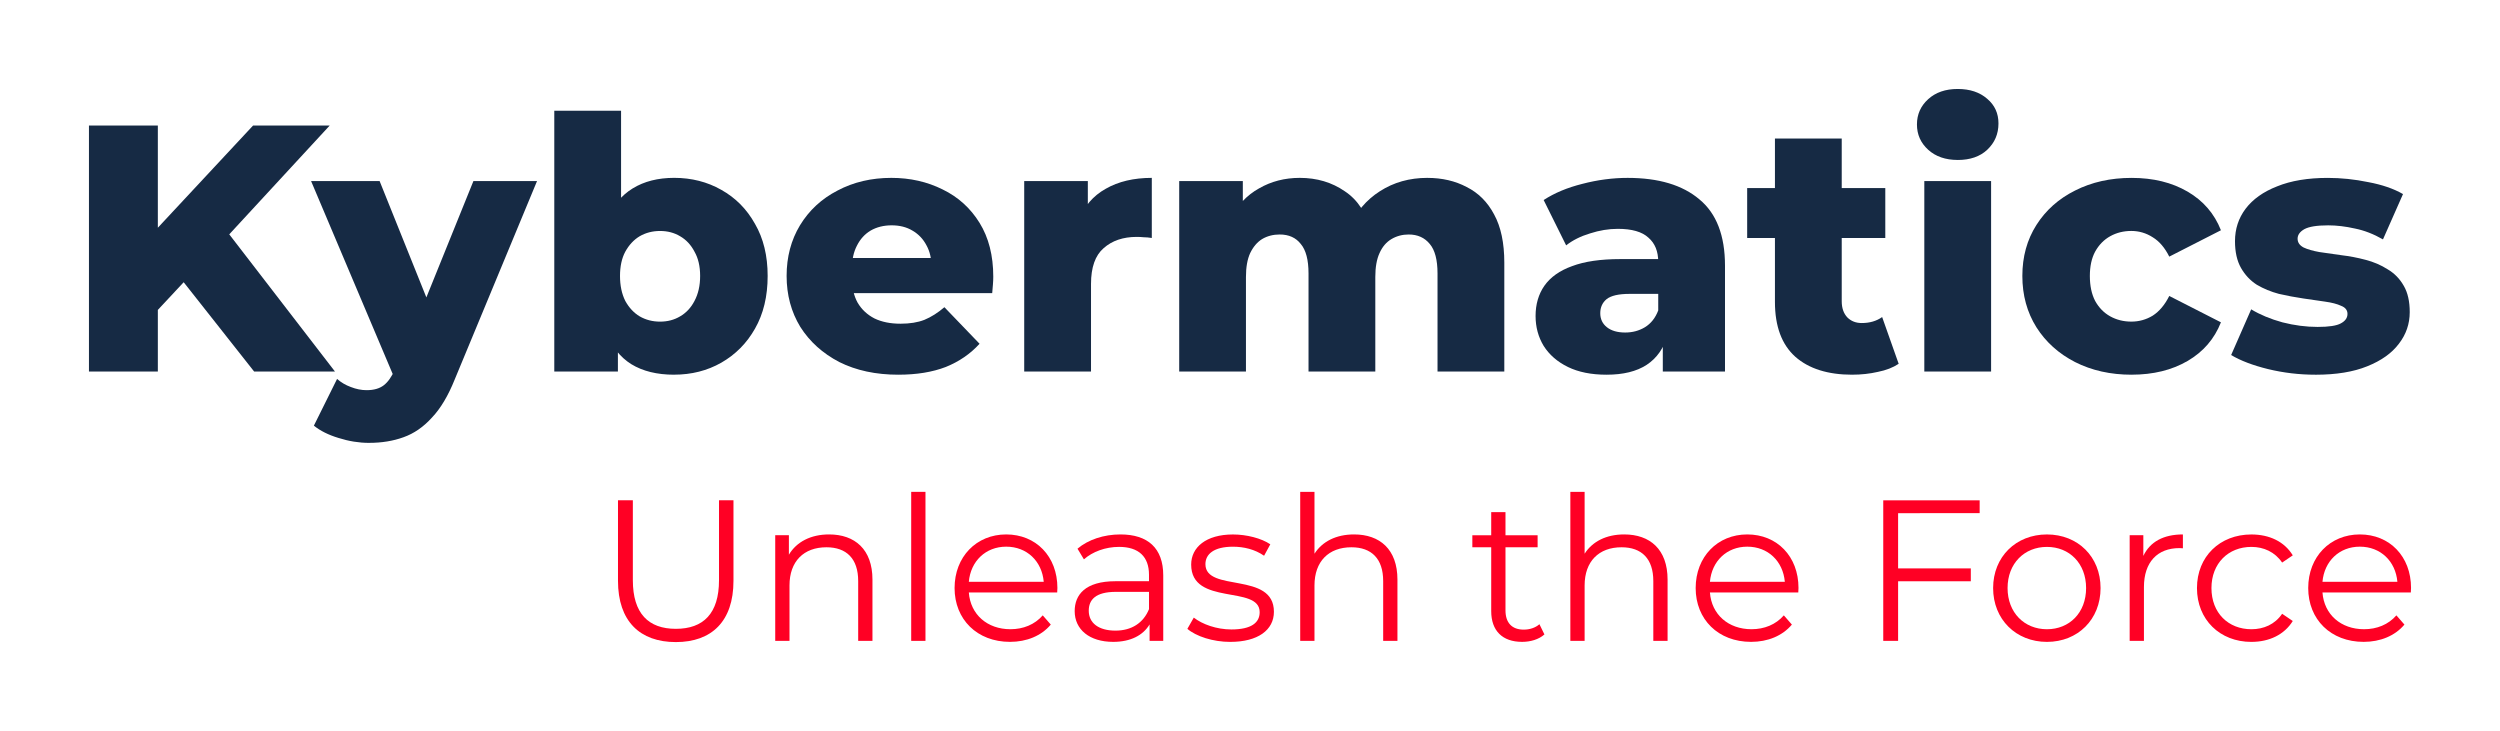 <?xml version="1.0" encoding="UTF-8" standalone="no"?>
<svg
   xmlns:dc="http://purl.org/dc/elements/1.1/"
   xmlns:cc="http://creativecommons.org/ns#"
   xmlns:rdf="http://www.w3.org/1999/02/22-rdf-syntax-ns#"
   xmlns:svg="http://www.w3.org/2000/svg"
   xmlns="http://www.w3.org/2000/svg"
   xmlns:sodipodi="http://sodipodi.sourceforge.net/DTD/sodipodi-0.dtd"
   xmlns:inkscape="http://www.inkscape.org/namespaces/inkscape"
   width="140.523mm"
   height="41.091mm"
   viewBox="0 0 140.523 41.091"
   version="1.1"
   id="svg8"
   inkscape:version="1.0.2 (e86c870, 2021-01-15)"
   sodipodi:docname="logo1.svg">
  <defs
     id="defs2">
    <clipPath
       clipPathUnits="userSpaceOnUse"
       id="clipPath26">
      <path
         d="M 0,500 H 500 V 0 H 0 Z"
         id="path24" />
    </clipPath>
    <clipPath
       clipPathUnits="userSpaceOnUse"
       id="clipPath34">
      <path
         d="M 44.821,471.356 H 479.072 V 66.863 H 44.821 Z"
         id="path32" />
    </clipPath>
    <clipPath
       clipPathUnits="userSpaceOnUse"
       id="clipPath38">
      <path
         d="M 44.821,444 H 479.072 V 66.863 H 44.821 Z"
         id="path36" />
    </clipPath>
    <clipPath
       clipPathUnits="userSpaceOnUse"
       id="clipPath42">
      <path
         d="m 203.865,469.684 h 26.586 v -26.586 h -26.586 z"
         id="path40" />
    </clipPath>
    <clipPath
       clipPathUnits="userSpaceOnUse"
       id="clipPath46">
      <path
         d="M 389.923,471.356 H 403.64 V 457.639 H 389.923 Z"
         id="path44" />
    </clipPath>
    <clipPath
       clipPathUnits="userSpaceOnUse"
       id="clipPath50">
      <path
         d="M 145.468,435.823 H 163.85 V 417.442 H 145.468 Z"
         id="path48" />
    </clipPath>
    <clipPath
       clipPathUnits="userSpaceOnUse"
       id="clipPath110">
      <path
         d="M 20.123,453.67 H 476.129 V 53.496 H 20.123 Z"
         id="path108" />
    </clipPath>
    <clipPath
       clipPathUnits="userSpaceOnUse"
       id="clipPath114">
      <path
         d="M 20.123,453.67 H 74.092 V 403.764 H 20.123 Z"
         id="path112" />
    </clipPath>
    <clipPath
       clipPathUnits="userSpaceOnUse"
       id="clipPath118">
      <path
         d="M 43.752,100.001 H 88.473 V 53.496 H 43.752 Z"
         id="path116" />
    </clipPath>
    <clipPath
       clipPathUnits="userSpaceOnUse"
       id="clipPath122">
      <path
         d="M 33.416,443.074 H 476.129 V 114.815 H 33.416 Z"
         id="path120" />
    </clipPath>
    <clipPath
       clipPathUnits="userSpaceOnUse"
       id="clipPath126">
      <path
         d="M 52.184,424.663 H 455.953 V 78.889 H 52.184 Z"
         id="path124" />
    </clipPath>
    <clipPath
       clipPathUnits="userSpaceOnUse"
       id="clipPath186">
      <path
         d="m 463.151,115.921 h 9 v -9 h -9 z"
         id="path184" />
    </clipPath>
    <clipPath
       clipPathUnits="userSpaceOnUse"
       id="clipPath202">
      <path
         d="m 314.316,471.356 h 9.501 v -9.501 h -9.501 z"
         id="path200" />
    </clipPath>
    <clipPath
       clipPathUnits="userSpaceOnUse"
       id="clipPath218">
      <path
         d="m 101.015,63.422 h 9 v -9 h -9 z"
         id="path216" />
    </clipPath>
    <clipPath
       clipPathUnits="userSpaceOnUse"
       id="clipPath234">
      <path
         d="m 377.738,61.499 h 7 v -7 h -7 z"
         id="path232" />
    </clipPath>
    <clipPath
       clipPathUnits="userSpaceOnUse"
       id="clipPath250">
      <path
         d="m 95.24,439.323 h 7 v -7 h -7 z"
         id="path248" />
    </clipPath>
    <clipPath
       clipPathUnits="userSpaceOnUse"
       id="clipPath266">
      <path
         d="m 69.311,398.731 h 3 v -3 h -3 z"
         id="path264" />
    </clipPath>
    <clipPath
       clipPathUnits="userSpaceOnUse"
       id="clipPath282">
      <path
         d="m 132.278,471.804 h 4.239 v -4.239 h -4.239 z"
         id="path280" />
    </clipPath>
    <clipPath
       clipPathUnits="userSpaceOnUse"
       id="clipPath298">
      <path
         d="m 474.01,276.644 h 4.239 v -4.239 h -4.239 z"
         id="path296" />
    </clipPath>
    <clipPath
       clipPathUnits="userSpaceOnUse"
       id="clipPath314">
      <path
         d="m 454.19,405.298 h 3.603 v -3.604 h -3.603 z"
         id="path312" />
    </clipPath>
    <clipPath
       clipPathUnits="userSpaceOnUse"
       id="clipPath330">
      <path
         d="m 424.828,457.465 h 13.724 V 443.74 h -13.724 z"
         id="path328" />
    </clipPath>
    <clipPath
       clipPathUnits="userSpaceOnUse"
       id="clipPath346">
      <path
         d="M 19.146,244.94 H 30.119 V 233.967 H 19.146 Z"
         id="path344" />
    </clipPath>
    <clipPath
       clipPathUnits="userSpaceOnUse"
       id="clipPath362">
      <path
         d="M 126.932,376.32 H 376.943 V 122.18 H 126.932 Z"
         id="path360" />
    </clipPath>
    <clipPath
       clipPathUnits="userSpaceOnUse"
       id="clipPath366">
      <path
         d="M 127.714,376.32 H 376.943 V 127.091 H 127.714 Z"
         id="path364" />
    </clipPath>
    <clipPath
       clipPathUnits="userSpaceOnUse"
       id="clipPath370">
      <path
         d="M 127.714,376.32 H 376.943 V 127.091 H 127.714 Z"
         id="path368" />
    </clipPath>
    <clipPath
       clipPathUnits="userSpaceOnUse"
       id="clipPath374">
      <path
         d="m 322.413,364.253 h 52.558 v -52.558 h -52.558 z"
         id="path372" />
    </clipPath>
    <clipPath
       clipPathUnits="userSpaceOnUse"
       id="clipPath378">
      <path
         d="m 126.932,206.401 h 62.654 v -78.256 h -62.654 z"
         id="path376" />
    </clipPath>
    <clipPath
       clipPathUnits="userSpaceOnUse"
       id="clipPath446">
      <path
         d="M 0,500 H 500 V 0 H 0 Z"
         id="path444" />
    </clipPath>
    <clipPath
       clipPathUnits="userSpaceOnUse"
       id="clipPath774">
      <path
         d="M 136.696,440.267 H 257.154 V 406.762 H 136.696 Z"
         id="path772" />
    </clipPath>
    <clipPath
       clipPathUnits="userSpaceOnUse"
       id="clipPath978">
      <path
         d="M 192.829,332.414 H 352.735 V 170.971 H 192.829 Z"
         id="path976" />
    </clipPath>
    <clipPath
       clipPathUnits="userSpaceOnUse"
       id="clipPath1102">
      <path
         d="M 0,500 H 500 V 0 H 0 Z"
         id="path1100" />
    </clipPath>
  </defs>
  <sodipodi:namedview
     id="base"
     pagecolor="#ffffff"
     bordercolor="#666666"
     borderopacity="1.0"
     inkscape:pageopacity="0.0"
     inkscape:pageshadow="2"
     inkscape:zoom="2.0042164"
     inkscape:cx="239.28238"
     inkscape:cy="99.243027"
     inkscape:document-units="mm"
     inkscape:current-layer="layer1"
     inkscape:document-rotation="0"
     showgrid="false"
     inkscape:window-width="2560"
     inkscape:window-height="1346"
     inkscape:window-x="-11"
     inkscape:window-y="-11"
     inkscape:window-maximized="1"
     fit-margin-top="5"
     fit-margin-left="5"
     fit-margin-right="5"
     fit-margin-bottom="5"
     scale-x="1"
     lock-margins="true"
     inkscape:pagecheckerboard="true"
     showguides="false">
    <inkscape:grid
       type="xygrid"
       id="grid6301"
       originx="-10.959"
       originy="-57" />
    <sodipodi:guide
       position="-156.619,-72.056"
       orientation="1,0"
       id="guide897" />
  </sodipodi:namedview>
  <g
     inkscape:label="图层 1"
     inkscape:groupmode="layer"
     id="layer1"
     transform="translate(-10.959,-57)">
    <g
       aria-label="Unleash the Force"
       id="text6299"
       style="font-style:normal;font-variant:normal;font-weight:normal;font-stretch:normal;font-size:11.289px;line-height:1.25;font-family:Montserrat;-inkscape-font-specification:Montserrat;fill:#1c2a44;fill-opacity:1;stroke:none;stroke-width:0.265">
      <path
         d="m 48.947,93.091 c 2.021,0 3.24,-1.174 3.24,-3.443 v -4.527 h -0.813 v 4.493 c 0,1.874 -0.881,2.732 -2.427,2.732 -1.535,0 -2.416,-0.858 -2.416,-2.732 v -4.493 h -0.835 v 4.527 c 0,2.269 1.23,3.443 3.251,3.443 z"
         style="font-style:normal;font-variant:normal;font-weight:normal;font-stretch:normal;font-size:11.289px;font-family:Montserrat;-inkscape-font-specification:Montserrat;fill:#ff0024;fill-opacity:1;stroke-width:0.265"
         id="path917" />
      <path
         d="m 57.56,87.04 c -1.027,0 -1.829,0.418 -2.258,1.14 v -1.095 h -0.768 v 5.938 h 0.802 v -3.116 c 0,-1.355 0.802,-2.145 2.077,-2.145 1.129,0 1.784,0.643 1.784,1.897 v 3.364 h 0.802 v -3.443 c 0,-1.705 -0.993,-2.54 -2.438,-2.54 z"
         style="font-style:normal;font-variant:normal;font-weight:normal;font-stretch:normal;font-size:11.289px;font-family:Montserrat;-inkscape-font-specification:Montserrat;fill:#ff0024;fill-opacity:1;stroke-width:0.265"
         id="path919" />
      <path
         d="m 62.177,93.023 h 0.802 v -8.376 h -0.802 z"
         style="font-style:normal;font-variant:normal;font-weight:normal;font-stretch:normal;font-size:11.289px;font-family:Montserrat;-inkscape-font-specification:Montserrat;fill:#ff0024;fill-opacity:1;stroke-width:0.265"
         id="path921" />
      <path
         d="m 70.395,90.054 c 0,-1.784 -1.208,-3.014 -2.879,-3.014 -1.671,0 -2.901,1.253 -2.901,3.014 0,1.761 1.264,3.025 3.116,3.025 0.937,0 1.761,-0.339 2.292,-0.971 l -0.452,-0.519 c -0.452,0.519 -1.095,0.779 -1.818,0.779 -1.298,0 -2.246,-0.824 -2.337,-2.066 h 4.967 c 0,-0.09 0.011,-0.181 0.011,-0.248 z m -2.879,-2.326 c 1.163,0 2.009,0.813 2.111,1.976 h -4.211 c 0.102,-1.163 0.948,-1.976 2.1,-1.976 z"
         style="font-style:normal;font-variant:normal;font-weight:normal;font-stretch:normal;font-size:11.289px;font-family:Montserrat;-inkscape-font-specification:Montserrat;fill:#ff0024;fill-opacity:1;stroke-width:0.265"
         id="path923" />
      <path
         d="m 73.94,87.04 c -0.937,0 -1.818,0.294 -2.416,0.802 l 0.361,0.598 c 0.485,-0.429 1.208,-0.7 1.976,-0.7 1.106,0 1.682,0.553 1.682,1.569 v 0.361 h -1.885 c -1.705,0 -2.292,0.768 -2.292,1.682 0,1.027 0.824,1.727 2.167,1.727 0.982,0 1.682,-0.373 2.043,-0.982 v 0.926 h 0.768 v -3.68 c 0,-1.535 -0.869,-2.303 -2.405,-2.303 z m -0.282,5.407 c -0.948,0 -1.501,-0.429 -1.501,-1.118 0,-0.61 0.373,-1.061 1.524,-1.061 h 1.863 v 0.971 c -0.316,0.779 -0.982,1.208 -1.885,1.208 z"
         style="font-style:normal;font-variant:normal;font-weight:normal;font-stretch:normal;font-size:11.289px;font-family:Montserrat;-inkscape-font-specification:Montserrat;fill:#ff0024;fill-opacity:1;stroke-width:0.265"
         id="path925" />
      <path
         d="m 80.115,93.08 c 1.547,0 2.45,-0.666 2.45,-1.693 0,-2.28 -3.85,-1.072 -3.85,-2.675 0,-0.564 0.474,-0.982 1.547,-0.982 0.61,0 1.23,0.147 1.75,0.508 l 0.35,-0.643 c -0.497,-0.339 -1.332,-0.553 -2.1,-0.553 -1.513,0 -2.348,0.722 -2.348,1.693 0,2.348 3.85,1.129 3.85,2.675 0,0.587 -0.463,0.971 -1.592,0.971 -0.835,0 -1.637,-0.294 -2.111,-0.666 l -0.361,0.632 c 0.485,0.418 1.434,0.734 2.416,0.734 z"
         style="font-style:normal;font-variant:normal;font-weight:normal;font-stretch:normal;font-size:11.289px;font-family:Montserrat;-inkscape-font-specification:Montserrat;fill:#ff0024;fill-opacity:1;stroke-width:0.265"
         id="path927" />
      <path
         d="m 87.069,87.04 c -1.005,0 -1.784,0.395 -2.224,1.084 v -3.477 h -0.802 v 8.376 h 0.802 v -3.116 c 0,-1.355 0.802,-2.145 2.077,-2.145 1.129,0 1.784,0.643 1.784,1.897 v 3.364 h 0.802 v -3.443 c 0,-1.705 -0.993,-2.54 -2.438,-2.54 z"
         style="font-style:normal;font-variant:normal;font-weight:normal;font-stretch:normal;font-size:11.289px;font-family:Montserrat;-inkscape-font-specification:Montserrat;fill:#ff0024;fill-opacity:1;stroke-width:0.265"
         id="path929" />
      <path
         d="m 97.489,92.086 c -0.226,0.203 -0.553,0.305 -0.881,0.305 -0.666,0 -1.027,-0.384 -1.027,-1.084 v -3.545 h 1.806 V 87.085 H 95.581 V 85.787 h -0.802 v 1.298 H 93.718 v 0.677 h 1.061 v 3.59 c 0,1.095 0.621,1.727 1.738,1.727 0.463,0 0.937,-0.135 1.253,-0.418 z"
         style="font-style:normal;font-variant:normal;font-weight:normal;font-stretch:normal;font-size:11.289px;font-family:Montserrat;-inkscape-font-specification:Montserrat;fill:#ff0024;fill-opacity:1;stroke-width:0.265"
         id="path931" />
      <path
         d="m 102.253,87.04 c -1.005,0 -1.784,0.395 -2.224,1.084 v -3.477 h -0.802 v 8.376 h 0.802 v -3.116 c 0,-1.355 0.802,-2.145 2.077,-2.145 1.129,0 1.784,0.643 1.784,1.897 v 3.364 h 0.802 v -3.443 c 0,-1.705 -0.993,-2.54 -2.438,-2.54 z"
         style="font-style:normal;font-variant:normal;font-weight:normal;font-stretch:normal;font-size:11.289px;font-family:Montserrat;-inkscape-font-specification:Montserrat;fill:#ff0024;fill-opacity:1;stroke-width:0.265"
         id="path933" />
      <path
         d="m 112.051,90.054 c 0,-1.784 -1.208,-3.014 -2.879,-3.014 -1.671,0 -2.901,1.253 -2.901,3.014 0,1.761 1.264,3.025 3.116,3.025 0.937,0 1.761,-0.339 2.292,-0.971 l -0.452,-0.519 c -0.452,0.519 -1.095,0.779 -1.818,0.779 -1.298,0 -2.246,-0.824 -2.337,-2.066 h 4.967 c 0,-0.09 0.011,-0.181 0.011,-0.248 z m -2.879,-2.326 c 1.163,0 2.009,0.813 2.111,1.976 h -4.211 c 0.102,-1.163 0.948,-1.976 2.1,-1.976 z"
         style="font-style:normal;font-variant:normal;font-weight:normal;font-stretch:normal;font-size:11.289px;font-family:Montserrat;-inkscape-font-specification:Montserrat;fill:#ff0024;fill-opacity:1;stroke-width:0.265"
         id="path935" />
      <path
         d="m 122.234,85.844 v -0.722 h -5.419 v 7.902 h 0.835 v -3.353 h 4.087 v -0.722 h -4.087 v -3.104 z"
         style="font-style:normal;font-variant:normal;font-weight:normal;font-stretch:normal;font-size:11.289px;font-family:Montserrat;-inkscape-font-specification:Montserrat;fill:#ff0024;fill-opacity:1;stroke-width:0.265"
         id="path937" />
      <path
         d="m 126.016,93.08 c 1.738,0 3.014,-1.264 3.014,-3.025 0,-1.761 -1.276,-3.014 -3.014,-3.014 -1.738,0 -3.025,1.253 -3.025,3.014 0,1.761 1.287,3.025 3.025,3.025 z m 0,-0.711 c -1.264,0 -2.213,-0.926 -2.213,-2.314 0,-1.389 0.948,-2.314 2.213,-2.314 1.264,0 2.201,0.926 2.201,2.314 0,1.389 -0.937,2.314 -2.201,2.314 z"
         style="font-style:normal;font-variant:normal;font-weight:normal;font-stretch:normal;font-size:11.289px;font-family:Montserrat;-inkscape-font-specification:Montserrat;fill:#ff0024;fill-opacity:1;stroke-width:0.265"
         id="path939" />
      <path
         d="m 131.434,88.248 v -1.163 h -0.768 v 5.938 h 0.802 V 89.998 c 0,-1.4 0.756,-2.19 1.998,-2.19 0.056,0 0.124,0.011 0.192,0.011 v -0.779 c -1.095,0 -1.851,0.418 -2.224,1.208 z"
         style="font-style:normal;font-variant:normal;font-weight:normal;font-stretch:normal;font-size:11.289px;font-family:Montserrat;-inkscape-font-specification:Montserrat;fill:#ff0024;fill-opacity:1;stroke-width:0.265"
         id="path941" />
      <path
         d="m 137.508,93.08 c 1.005,0 1.851,-0.406 2.326,-1.174 l -0.598,-0.406 c -0.406,0.598 -1.039,0.869 -1.727,0.869 -1.298,0 -2.246,-0.914 -2.246,-2.314 0,-1.389 0.948,-2.314 2.246,-2.314 0.689,0 1.321,0.282 1.727,0.881 l 0.598,-0.406 c -0.474,-0.779 -1.321,-1.174 -2.326,-1.174 -1.772,0 -3.059,1.242 -3.059,3.014 0,1.772 1.287,3.025 3.059,3.025 z"
         style="font-style:normal;font-variant:normal;font-weight:normal;font-stretch:normal;font-size:11.289px;font-family:Montserrat;-inkscape-font-specification:Montserrat;fill:#ff0024;fill-opacity:1;stroke-width:0.265"
         id="path943" />
      <path
         d="m 146.482,90.054 c 0,-1.784 -1.208,-3.014 -2.879,-3.014 -1.671,0 -2.901,1.253 -2.901,3.014 0,1.761 1.264,3.025 3.116,3.025 0.937,0 1.761,-0.339 2.292,-0.971 l -0.452,-0.519 c -0.452,0.519 -1.095,0.779 -1.818,0.779 -1.298,0 -2.246,-0.824 -2.337,-2.066 h 4.967 c 0,-0.09 0.011,-0.181 0.011,-0.248 z m -2.879,-2.326 c 1.163,0 2.009,0.813 2.111,1.976 h -4.211 c 0.102,-1.163 0.948,-1.976 2.1,-1.976 z"
         style="font-style:normal;font-variant:normal;font-weight:normal;font-stretch:normal;font-size:11.289px;font-family:Montserrat;-inkscape-font-specification:Montserrat;fill:#ff0024;fill-opacity:1;stroke-width:0.265"
         id="path945" />
    </g>
    <g
       aria-label="Kybermatics"
       id="text202"
       style="font-style:normal;font-variant:normal;font-weight:800;font-stretch:normal;font-size:19.756px;line-height:1.25;font-family:Montserrat;-inkscape-font-specification:'Montserrat Ultra-Bold';fill:#162a44;fill-opacity:1;stroke-width:0.265">
      <path
         d="m 19.456,74.822 -0.217,-4.386 5.946,-6.381 h 4.307 l -5.927,6.421 -2.173,2.272 z m -3.497,3.062 v -13.829 h 3.872 v 13.829 z m 9.285,0 -4.504,-5.709 2.548,-2.726 6.5,8.436 z"
         style="font-style:normal;font-variant:normal;font-weight:800;font-stretch:normal;font-size:19.756px;font-family:Montserrat;-inkscape-font-specification:'Montserrat Ultra-Bold';fill:#162a44;fill-opacity:1;stroke-width:0.265"
         id="path311" />
      <path
         d="m 31.704,81.894 q -0.849,0 -1.719,-0.277 -0.849,-0.257 -1.383,-0.691 l 1.304,-2.627 q 0.336,0.296 0.77,0.454 0.454,0.178 0.889,0.178 0.612,0 0.968,-0.277 0.356,-0.277 0.612,-0.869 l 0.494,-1.245 0.296,-0.375 3.635,-8.989 h 3.576 l -4.623,11.142 q -0.553,1.383 -1.284,2.153 -0.711,0.79 -1.6,1.106 -0.869,0.316 -1.936,0.316 z m 1.462,-3.556 -4.722,-11.162 h 3.852 l 3.477,8.653 z"
         style="font-style:normal;font-variant:normal;font-weight:800;font-stretch:normal;font-size:19.756px;font-family:Montserrat;-inkscape-font-specification:'Montserrat Ultra-Bold';fill:#162a44;fill-opacity:1;stroke-width:0.265"
         id="path313" />
      <path
         d="m 48.852,78.062 q -1.442,0 -2.41,-0.593 -0.948,-0.593 -1.422,-1.818 -0.474,-1.225 -0.474,-3.141 0,-1.877 0.494,-3.102 0.514,-1.225 1.482,-1.818 0.968,-0.593 2.331,-0.593 1.462,0 2.647,0.672 1.205,0.672 1.897,1.916 0.711,1.225 0.711,2.924 0,1.719 -0.711,2.963 -0.691,1.225 -1.897,1.916 -1.185,0.672 -2.647,0.672 z m -6.737,-0.178 V 63.225 h 3.754 v 5.749 l -0.198,3.536 0.02,3.536 v 1.837 z m 5.946,-2.805 q 0.632,0 1.126,-0.296 0.514,-0.296 0.81,-0.869 0.316,-0.593 0.316,-1.403 0,-0.81 -0.316,-1.363 -0.296,-0.573 -0.81,-0.869 -0.494,-0.296 -1.126,-0.296 -0.632,0 -1.146,0.296 -0.494,0.296 -0.81,0.869 -0.296,0.553 -0.296,1.363 0,0.81 0.296,1.403 0.316,0.573 0.81,0.869 0.514,0.296 1.146,0.296 z"
         style="font-style:normal;font-variant:normal;font-weight:800;font-stretch:normal;font-size:19.756px;font-family:Montserrat;-inkscape-font-specification:'Montserrat Ultra-Bold';fill:#162a44;fill-opacity:1;stroke-width:0.265"
         id="path315" />
      <path
         d="m 61.456,78.062 q -1.897,0 -3.319,-0.711 -1.403,-0.731 -2.193,-1.976 -0.77,-1.264 -0.77,-2.865 0,-1.6 0.751,-2.845 0.77,-1.264 2.114,-1.956 1.343,-0.711 3.023,-0.711 1.58,0 2.884,0.652 1.304,0.632 2.074,1.877 0.77,1.245 0.77,3.023 0,0.198 -0.02,0.454 -0.02,0.257 -0.04,0.474 h -8.475 v -1.976 h 6.48 l -1.422,0.553 q 0.02,-0.731 -0.277,-1.264 -0.277,-0.533 -0.79,-0.83 -0.494,-0.296 -1.166,-0.296 -0.672,0 -1.185,0.296 -0.494,0.296 -0.77,0.849 -0.277,0.533 -0.277,1.264 v 0.573 q 0,0.79 0.316,1.363 0.336,0.573 0.948,0.889 0.612,0.296 1.462,0.296 0.79,0 1.343,-0.217 0.573,-0.237 1.126,-0.711 l 1.976,2.055 q -0.77,0.849 -1.897,1.304 -1.126,0.435 -2.667,0.435 z"
         style="font-style:normal;font-variant:normal;font-weight:800;font-stretch:normal;font-size:19.756px;font-family:Montserrat;-inkscape-font-specification:'Montserrat Ultra-Bold';fill:#162a44;fill-opacity:1;stroke-width:0.265"
         id="path317" />
      <path
         d="M 68.529,77.884 V 67.176 h 3.576 v 3.121 l -0.533,-0.889 q 0.474,-1.205 1.541,-1.798 1.067,-0.612 2.588,-0.612 v 3.378 q -0.257,-0.04 -0.454,-0.04 -0.178,-0.02 -0.395,-0.02 -1.146,0 -1.857,0.632 -0.711,0.612 -0.711,2.015 v 4.919 z"
         style="font-style:normal;font-variant:normal;font-weight:800;font-stretch:normal;font-size:19.756px;font-family:Montserrat;-inkscape-font-specification:'Montserrat Ultra-Bold';fill:#162a44;fill-opacity:1;stroke-width:0.265"
         id="path319" />
      <path
         d="m 91.188,66.999 q 1.245,0 2.213,0.514 0.988,0.494 1.541,1.541 0.573,1.047 0.573,2.707 v 6.124 h -3.754 v -5.512 q 0,-1.146 -0.435,-1.659 -0.435,-0.533 -1.185,-0.533 -0.533,0 -0.968,0.257 -0.435,0.257 -0.672,0.79 -0.237,0.514 -0.237,1.343 v 5.314 h -3.754 v -5.512 q 0,-1.146 -0.435,-1.659 -0.415,-0.533 -1.185,-0.533 -0.553,0 -0.988,0.257 -0.415,0.257 -0.672,0.79 -0.237,0.514 -0.237,1.343 v 5.314 H 77.241 V 67.176 h 3.576 v 2.983 L 80.105,69.31 q 0.593,-1.146 1.62,-1.719 1.027,-0.593 2.292,-0.593 1.442,0 2.529,0.751 1.106,0.731 1.482,2.292 L 86.802,69.784 q 0.573,-1.304 1.719,-2.035 1.166,-0.751 2.667,-0.751 z"
         style="font-style:normal;font-variant:normal;font-weight:800;font-stretch:normal;font-size:19.756px;font-family:Montserrat;-inkscape-font-specification:'Montserrat Ultra-Bold';fill:#162a44;fill-opacity:1;stroke-width:0.265"
         id="path321" />
      <path
         d="M 104.424,77.884 V 75.889 l -0.257,-0.494 v -3.675 q 0,-0.889 -0.553,-1.363 -0.533,-0.494 -1.719,-0.494 -0.77,0 -1.561,0.257 -0.79,0.237 -1.343,0.672 l -1.264,-2.548 q 0.909,-0.593 2.173,-0.909 1.284,-0.336 2.548,-0.336 2.608,0 4.03,1.205 1.442,1.185 1.442,3.734 v 5.946 z m -3.161,0.178 q -1.284,0 -2.173,-0.435 -0.889,-0.435 -1.363,-1.185 -0.454,-0.751 -0.454,-1.679 0,-0.988 0.494,-1.699 0.514,-0.731 1.561,-1.106 1.047,-0.395 2.707,-0.395 h 2.529 v 1.956 h -2.015 q -0.909,0 -1.284,0.296 -0.356,0.296 -0.356,0.79 0,0.494 0.375,0.79 0.375,0.296 1.027,0.296 0.612,0 1.106,-0.296 0.514,-0.316 0.751,-0.948 l 0.514,1.383 q -0.296,1.106 -1.166,1.679 -0.849,0.553 -2.252,0.553 z"
         style="font-style:normal;font-variant:normal;font-weight:800;font-stretch:normal;font-size:19.756px;font-family:Montserrat;-inkscape-font-specification:'Montserrat Ultra-Bold';fill:#162a44;fill-opacity:1;stroke-width:0.265"
         id="path323" />
      <path
         d="m 115.073,78.062 q -2.055,0 -3.2,-1.008 -1.146,-1.027 -1.146,-3.082 v -9.186 h 3.754 v 9.147 q 0,0.573 0.316,0.909 0.316,0.316 0.81,0.316 0.672,0 1.146,-0.336 l 0.929,2.627 q -0.474,0.316 -1.166,0.454 -0.691,0.158 -1.442,0.158 z m -5.907,-7.685 v -2.805 h 7.764 v 2.805 z"
         style="font-style:normal;font-variant:normal;font-weight:800;font-stretch:normal;font-size:19.756px;font-family:Montserrat;-inkscape-font-specification:'Montserrat Ultra-Bold';fill:#162a44;fill-opacity:1;stroke-width:0.265"
         id="path325" />
      <path
         d="M 119.123,77.884 V 67.176 h 3.754 v 10.708 z m 1.877,-11.893 q -1.027,0 -1.659,-0.573 -0.632,-0.573 -0.632,-1.422 0,-0.849 0.632,-1.422 0.632,-0.573 1.659,-0.573 1.027,0 1.659,0.553 0.632,0.533 0.632,1.383 0,0.889 -0.632,1.482 -0.612,0.573 -1.659,0.573 z"
         style="font-style:normal;font-variant:normal;font-weight:800;font-stretch:normal;font-size:19.756px;font-family:Montserrat;-inkscape-font-specification:'Montserrat Ultra-Bold';fill:#162a44;fill-opacity:1;stroke-width:0.265"
         id="path327" />
      <path
         d="m 130.778,78.062 q -1.778,0 -3.181,-0.711 -1.383,-0.711 -2.173,-1.956 -0.79,-1.264 -0.79,-2.884 0,-1.62 0.79,-2.865 0.79,-1.245 2.173,-1.936 1.403,-0.711 3.181,-0.711 1.818,0 3.141,0.77 1.324,0.77 1.877,2.173 l -2.904,1.482 q -0.375,-0.751 -0.929,-1.087 -0.553,-0.356 -1.205,-0.356 -0.652,0 -1.185,0.296 -0.533,0.296 -0.849,0.869 -0.296,0.553 -0.296,1.363 0,0.83 0.296,1.403 0.316,0.573 0.849,0.869 0.533,0.296 1.185,0.296 0.652,0 1.205,-0.336 0.553,-0.356 0.929,-1.106 l 2.904,1.482 q -0.553,1.403 -1.877,2.173 -1.324,0.77 -3.141,0.77 z"
         style="font-style:normal;font-variant:normal;font-weight:800;font-stretch:normal;font-size:19.756px;font-family:Montserrat;-inkscape-font-specification:'Montserrat Ultra-Bold';fill:#162a44;fill-opacity:1;stroke-width:0.265"
         id="path329" />
      <path
         d="m 141.111,78.062 q -1.363,0 -2.667,-0.316 -1.284,-0.316 -2.074,-0.79 l 1.126,-2.568 q 0.751,0.454 1.758,0.731 1.008,0.257 1.976,0.257 0.948,0 1.304,-0.198 0.375,-0.198 0.375,-0.533 0,-0.316 -0.356,-0.454 -0.336,-0.158 -0.909,-0.237 -0.553,-0.079 -1.225,-0.178 -0.672,-0.099 -1.363,-0.257 -0.672,-0.178 -1.245,-0.514 -0.553,-0.356 -0.889,-0.948 -0.336,-0.593 -0.336,-1.501 0,-1.027 0.593,-1.818 0.612,-0.81 1.778,-1.264 1.166,-0.474 2.845,-0.474 1.126,0 2.272,0.237 1.166,0.217 1.956,0.672 l -1.126,2.548 q -0.79,-0.454 -1.58,-0.612 -0.79,-0.178 -1.501,-0.178 -0.948,0 -1.343,0.217 -0.375,0.217 -0.375,0.533 0,0.316 0.336,0.494 0.336,0.158 0.889,0.257 0.573,0.079 1.245,0.178 0.672,0.079 1.343,0.257 0.691,0.178 1.245,0.533 0.573,0.336 0.909,0.929 0.336,0.573 0.336,1.482 0,0.988 -0.612,1.778 -0.593,0.79 -1.778,1.264 -1.166,0.474 -2.904,0.474 z"
         style="font-style:normal;font-variant:normal;font-weight:800;font-stretch:normal;font-size:19.756px;font-family:Montserrat;-inkscape-font-specification:'Montserrat Ultra-Bold';fill:#162a44;fill-opacity:1;stroke-width:0.265"
         id="path331" />
    </g>
  </g>
</svg>
